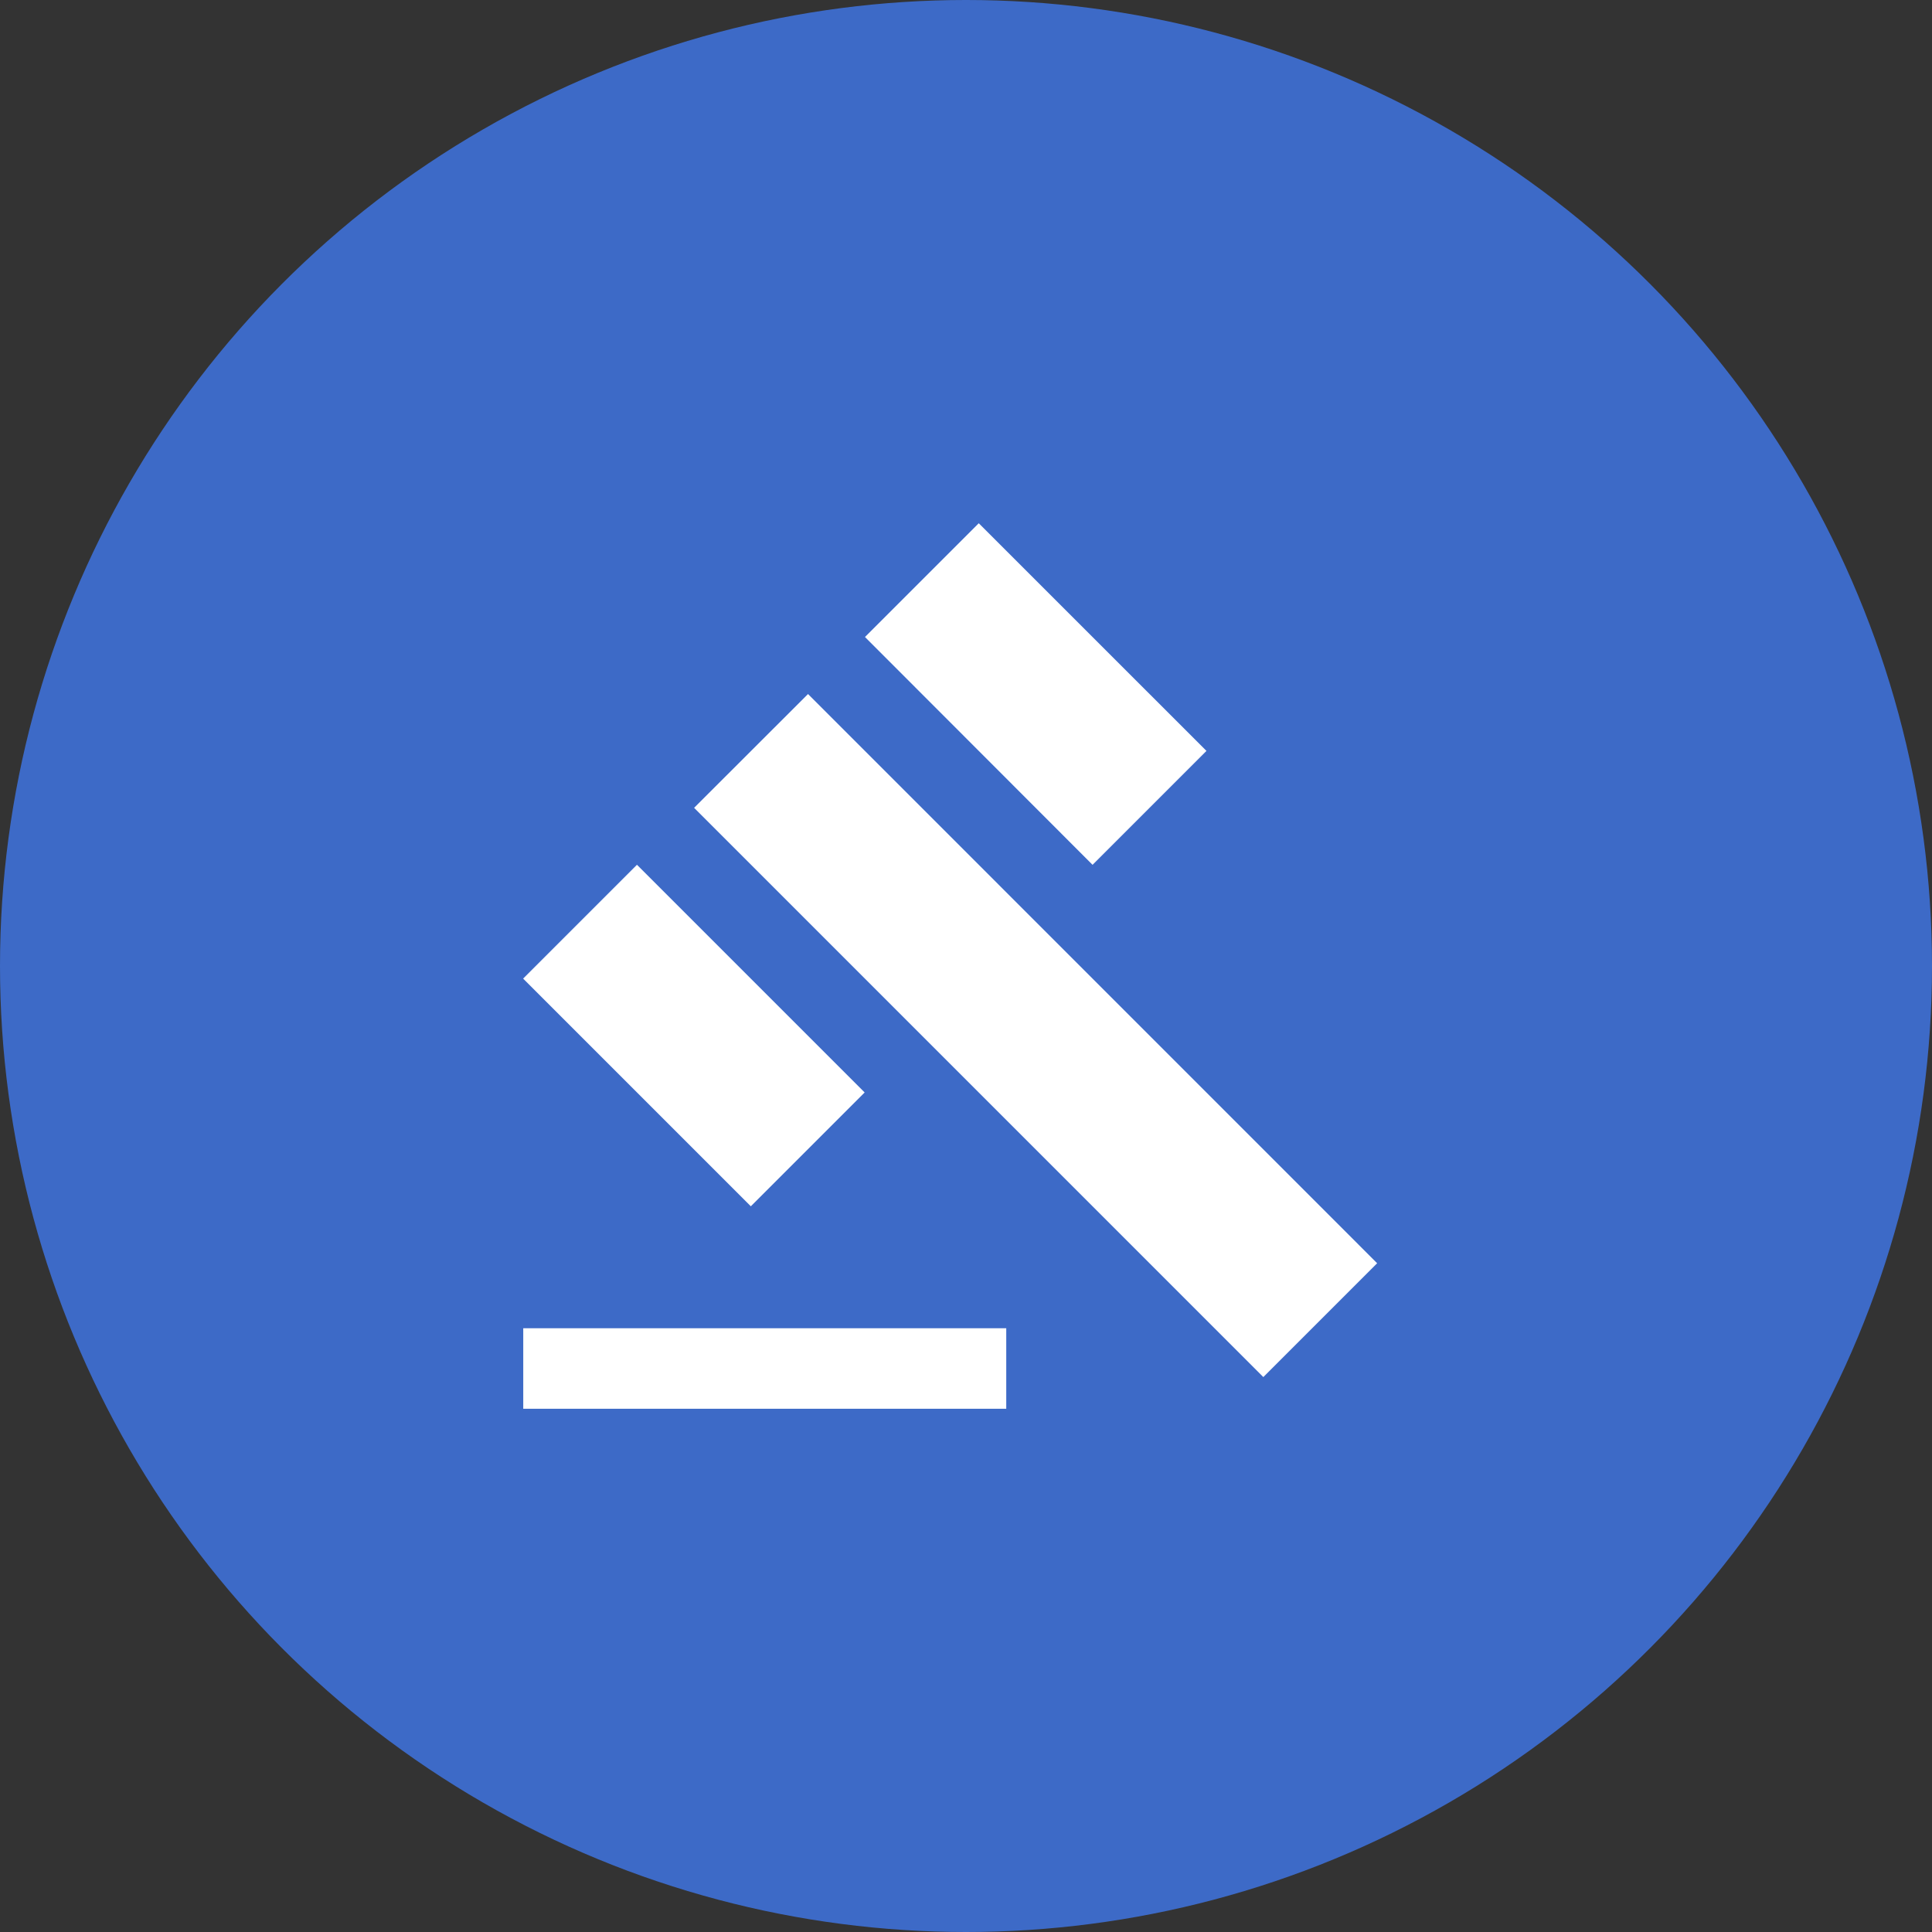 <svg width="48" height="48" viewBox="0 0 48 48" fill="none" xmlns="http://www.w3.org/2000/svg">
<rect x="0" y="0" width="48" height="48" fill="#333333" stroke="none"/>
<circle cx="24" cy="24" r="24" fill="#3D6AC7"/>
<path d="M13 33H25V35H13V33ZM17.245 20.07L20.075 17.243L34.215 31.385L31.387 34.213L17.245 20.07ZM24.317 13L29.974 18.656L27.144 21.486L21.49 15.826L24.317 13ZM15.825 21.485L21.482 27.142L18.654 29.97L12.997 24.313L15.825 21.485Z" fill="white"/>
</svg>
